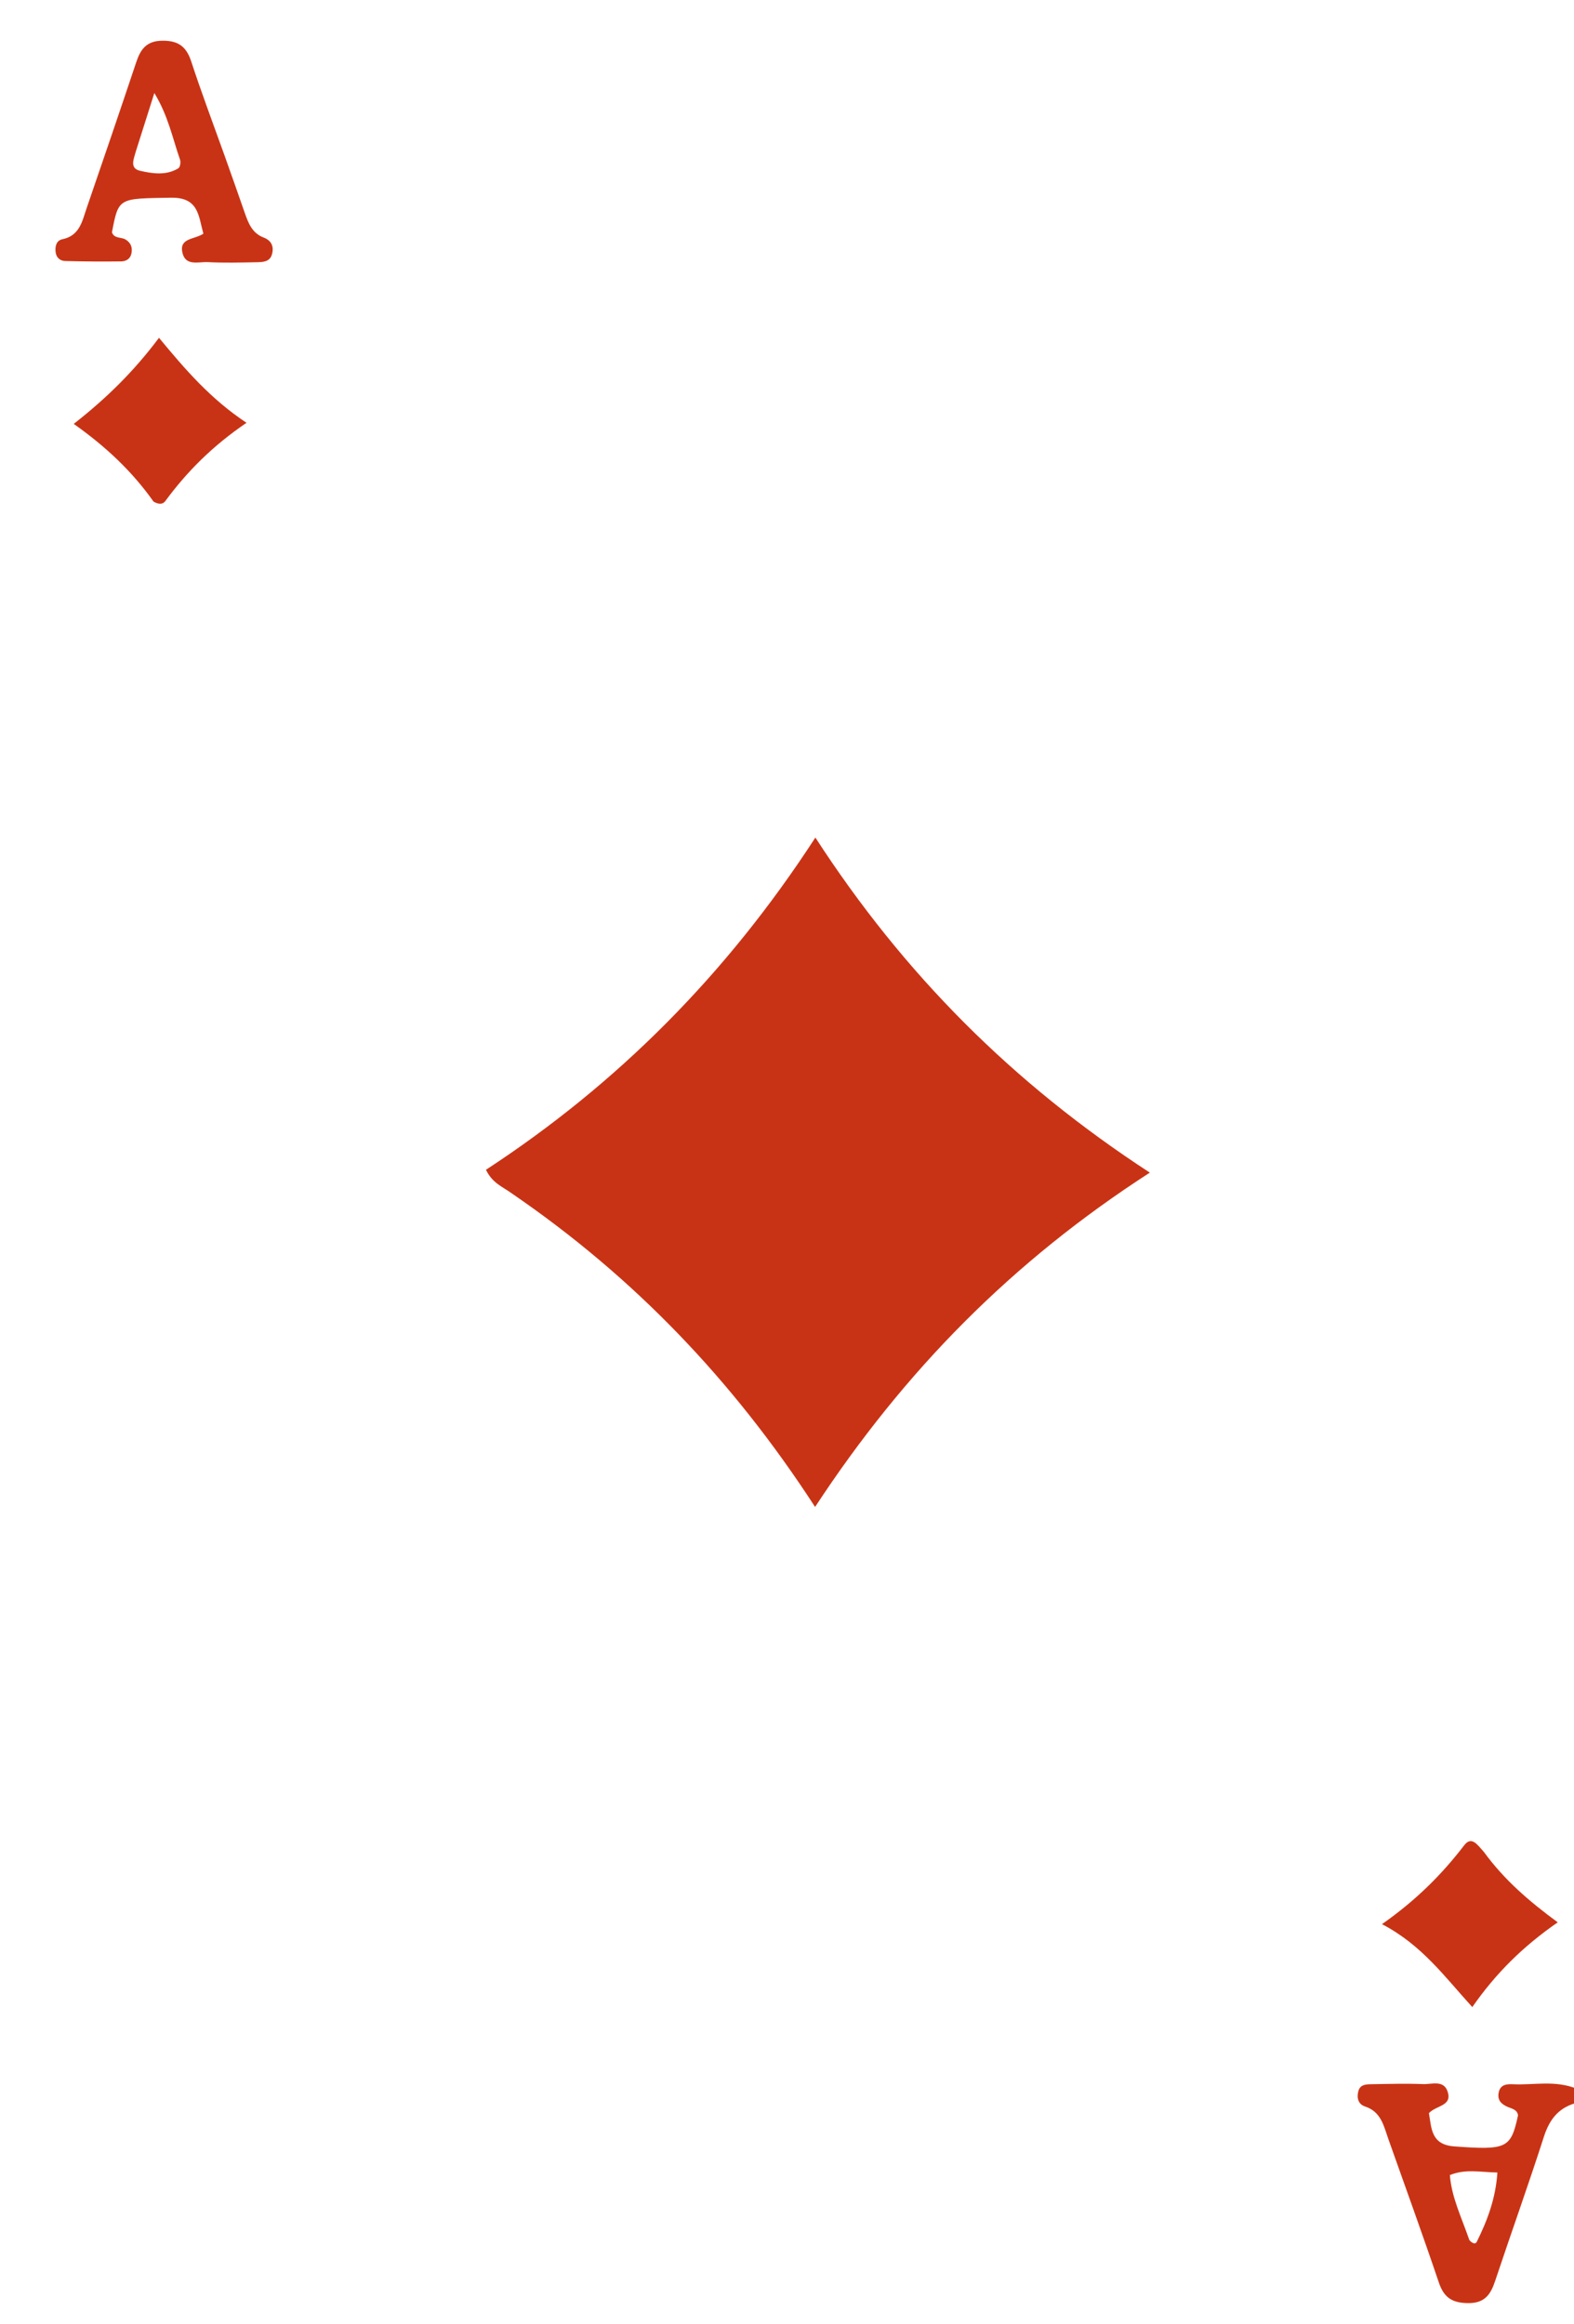 <svg version="1.1" id="Layer_1" xmlns="http://www.w3.org/2000/svg" xmlns:xlink="http://www.w3.org/1999/xlink" x="0px" y="0px"
	 width="100%" viewBox="0 0 336 496" enable-background="new 0 0 336 496" xml:space="preserve">
<path fill="#C93315" opacity="1" stroke="none" 
	d="
M337,448.625 
	C332.867,449.576 330.816,452.105 329.566,455.992 
	C326.259,466.275 322.6,476.445 319.185,486.695 
	C318.204,489.64 316.965,491.537 313.306,491.479 
	C309.919,491.425 308.217,490.25 307.143,487.07 
	C303.684,476.835 299.988,466.681 296.382,456.496 
	C295.392,453.701 294.838,450.651 291.405,449.524 
	C289.912,449.034 289.58,447.657 289.974,446.225 
	C290.371,444.783 291.677,444.786 292.82,444.767 
	C296.48,444.704 300.145,444.601 303.799,444.744 
	C305.63,444.816 308.168,443.796 309.018,446.327 
	C310.065,449.444 306.589,449.259 305.028,450.941 
	C305.596,454.129 305.436,457.678 310.454,458.04 
	C321.617,458.845 322.535,458.498 324.053,451.386 
	C323.853,450.143 322.703,449.989 321.849,449.614 
	C320.471,449.008 319.622,448.191 319.914,446.586 
	C320.237,444.807 321.683,444.711 322.99,444.775 
	C327.428,444.992 331.945,443.848 336.651,445.752 
	C337,446.75 337,447.5 337,448.625 
M313.657,478.01 
	C314.096,478.584 314.908,479.074 315.248,478.39 
	C317.504,473.85 319.277,469.152 319.648,463.612 
	C315.958,463.542 312.879,462.792 309.501,464.155 
	C309.873,468.922 311.957,473.096 313.657,478.01 
z"/>
<path fill="#C93315" opacity="1" stroke="none" 
	d="
M109.315,254.713 
	C107.309,253.246 105.138,252.53 103.737,249.629 
	C131.744,231.327 155.05,207.996 174.058,178.735 
	C192.948,207.896 216.252,231.221 245.453,250.237 
	C216.204,269.099 193.106,292.431 173.996,321.581 
	C156.417,294.493 135.261,272.476 109.315,254.713 
z"/>
<path fill="#C93315" opacity="1" stroke="none" 
	d="
M47.939,33.2 
	C49.463,37.481 50.851,41.396 52.211,45.321 
	C52.985,47.552 53.796,49.743 56.26,50.682 
	C57.966,51.332 58.512,52.613 58.06,54.264 
	C57.614,55.891 56.116,55.936 54.808,55.961 
	C51.318,56.03 47.818,56.121 44.335,55.94 
	C42.373,55.838 39.576,56.878 38.926,53.86 
	C38.253,50.737 41.581,51.128 43.415,49.862 
	C42.342,46.04 42.443,42.079 36.447,42.188 
	C25.321,42.39 25.315,42.09 23.899,49.585 
	C24.391,50.975 25.877,50.541 26.818,51.123 
	C27.965,51.833 28.318,52.84 28.053,54.105 
	C27.807,55.276 26.87,55.77 25.866,55.783 
	C21.884,55.832 17.899,55.808 13.917,55.701 
	C12.89,55.673 12.051,55.056 11.883,53.868 
	C11.701,52.577 12.029,51.319 13.325,51.052 
	C17.034,50.287 17.55,47.164 18.505,44.389 
	C22.071,34.025 25.61,23.651 29.088,13.257 
	C30.012,10.494 31.276,8.722 34.655,8.687 
	C38.059,8.652 39.778,9.934 40.818,13.107 
	C42.99,19.734 45.45,26.267 47.939,33.2 
M29.003,32.296 
	C28.595,33.857 27.57,35.913 29.901,36.446 
	C32.572,37.057 35.49,37.498 38.079,35.909 
	C38.449,35.682 38.62,34.609 38.435,34.085 
	C36.844,29.561 35.933,24.749 32.947,19.854 
	C31.526,24.315 30.374,27.931 29.003,32.296 
z"/>
<path fill="#C93315" opacity="1" stroke="none" 
	d="
M32.77,107.033 
	C28.131,100.495 22.586,95.312 15.741,90.456 
	C22.739,84.986 28.569,79.247 33.94,72.087 
	C39.618,78.952 44.995,85.168 52.623,90.224 
	C45.363,95.159 39.918,100.643 35.289,106.927 
	C34.746,107.665 33.859,107.669 32.77,107.033 
z"/>
<path fill="#C93315" opacity="1" stroke="none" 
	d="
M316.753,395.188 
	C321.089,401.125 326.335,405.674 332.526,410.221 
	C325.137,415.351 319.386,420.996 314.29,428.305 
	C308.392,421.853 303.568,415.079 295.012,410.611 
	C302.425,405.406 307.842,399.929 312.579,393.757 
	C314.148,391.711 315.423,393.728 316.753,395.188 
z"/>
</svg>
